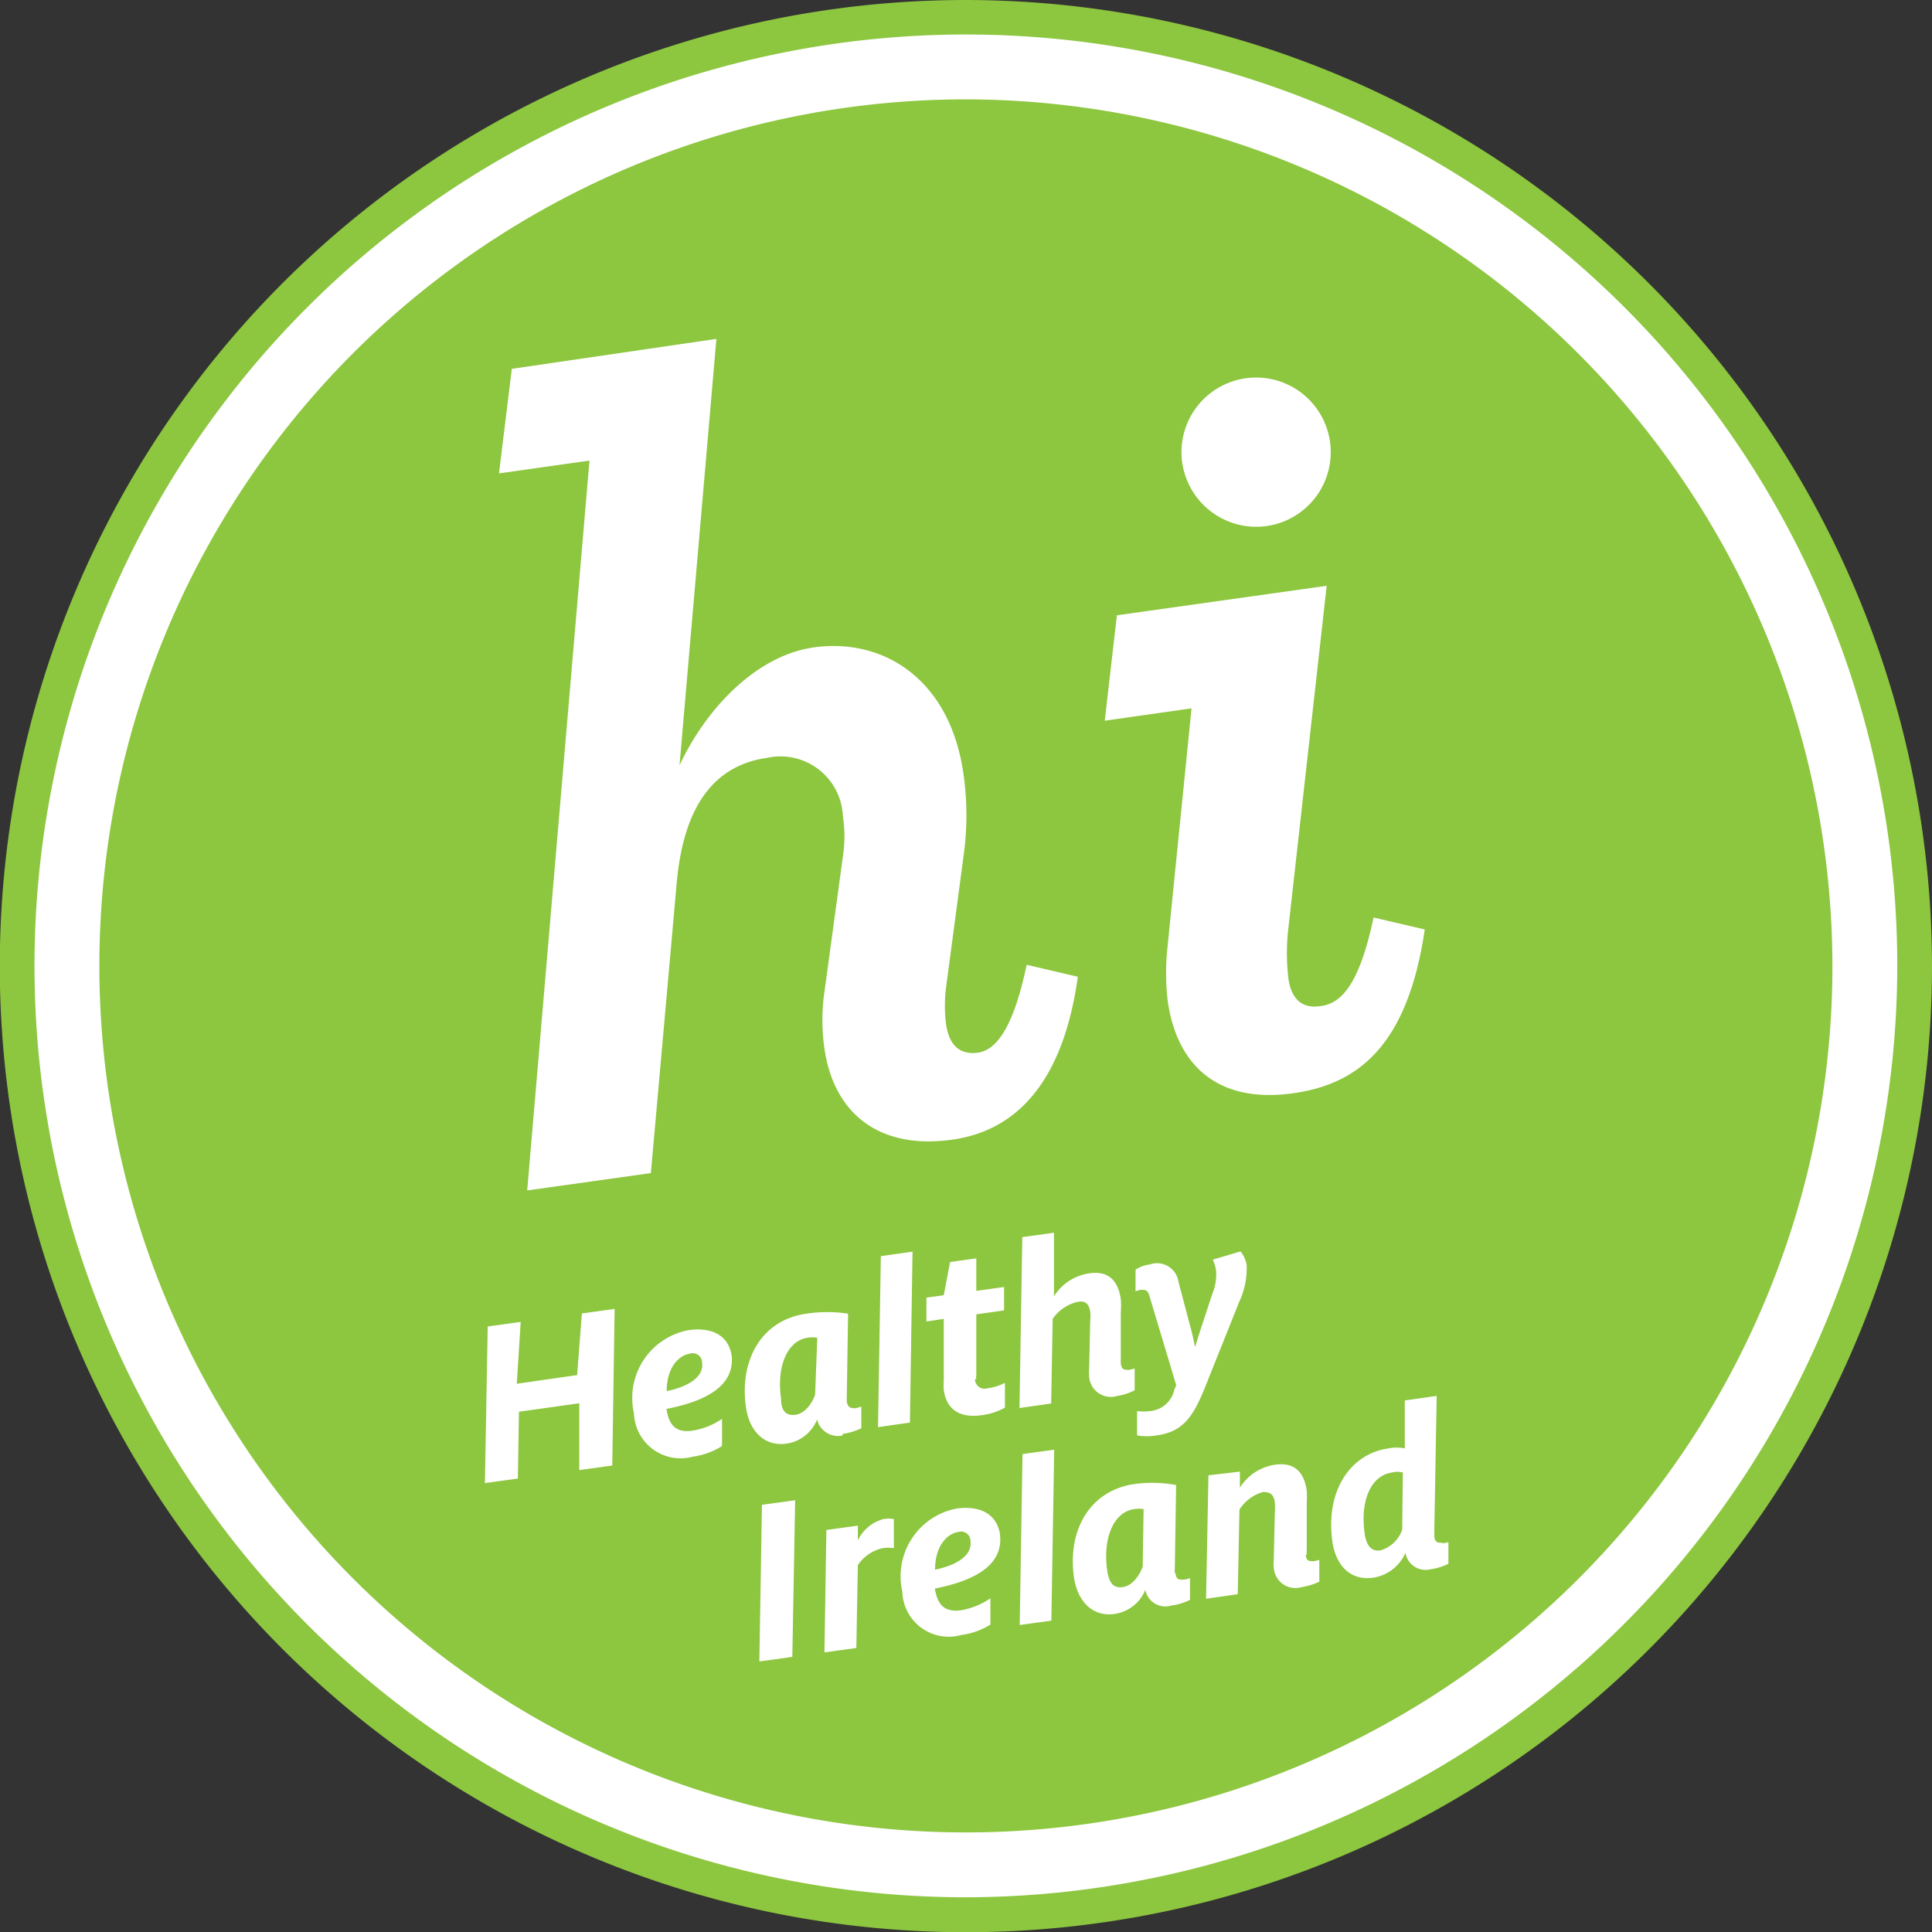 <svg xmlns="http://www.w3.org/2000/svg" viewBox="0 0 89.05 89.05"><rect x="0" y="0" width="89.05" height="89.05" fill="#333333" stroke="none"/><defs><style>.cls-1{fill:#fff;}.cls-2{fill:#8dc63f;}</style></defs><g id="Layer_2" data-name="Layer 2"><g id="Layer_1-2" data-name="Layer 1"><path class="cls-1" d="M44.43,88.5A43.77,43.77,0,1,0,.67,44.73,43.77,43.77,0,0,0,44.43,88.5"/><path class="cls-2" d="M44.52,87.45A42.93,42.93,0,1,1,87.45,44.52,43,43,0,0,1,44.52,87.45M44.52,0A44.53,44.53,0,1,0,89.05,44.52,44.57,44.57,0,0,0,44.52,0m0,4.58A39.94,39.94,0,1,0,84.46,44.52,40,40,0,0,0,44.52,4.58"/><path class="cls-1" d="M64.63,70.51a1.51,1.51,0,0,1-1,.95c-.39.06-.65-.18-.73-.78-.22-1.55.31-2.68,1.27-2.81a1,1,0,0,1,.49,0Zm1.86.6c-.22,0-.34,0-.38-.3,0-.07,0-.16,0-.26l.11-6.21-1.47.21,0,2.21a1.87,1.87,0,0,0-.75,0c-1.79.25-2.91,2-2.59,4.28.17,1.19.89,1.82,1.88,1.68a1.93,1.93,0,0,0,1.49-1.15h0a.94.94,0,0,0,1.16.76,2.75,2.75,0,0,0,.82-.25l0-1-.26.06m-6.27.53a2,2,0,0,1,0-.26l0-2.11a5.3,5.3,0,0,0,0-.59c-.11-.8-.52-1.33-1.45-1.2a2.31,2.31,0,0,0-1.63,1.06l0-.74L55.7,68l-.11,5.69,1.46-.21.08-3.9a1.91,1.91,0,0,1,1.08-.81c.34,0,.5.11.55.48a3.17,3.17,0,0,1,0,.46l-.05,2.18a2,2,0,0,0,0,.35,1,1,0,0,0,1.3.91,2.8,2.8,0,0,0,.8-.25v-1l-.25.06c-.23,0-.34,0-.38-.3m-7.51.56c-.16.4-.46.86-.91.93s-.65-.2-.73-.79c-.2-1.44.28-2.66,1.24-2.8a1.27,1.27,0,0,1,.44,0Zm1.48.28a1.12,1.12,0,0,1,0-.2l.06-3.85a6,6,0,0,0-1.91-.05c-2.09.3-3.1,2.15-2.8,4.29.17,1.18.91,1.84,1.87,1.7a1.8,1.8,0,0,0,1.42-1.11h0A.94.94,0,0,0,54,74a2.59,2.59,0,0,0,.85-.26l0-1a1.33,1.33,0,0,1-.29.07c-.23,0-.34,0-.38-.3M47,74.9l1.46-.2.13-7.88-1.46.2ZM43.1,72.35c0-1.13.58-1.67,1.08-1.74a.43.43,0,0,1,.55.42c.09.63-.57,1.1-1.63,1.32m3-1.59c-.14-1-.95-1.37-2-1.23a3.18,3.18,0,0,0-2.51,3.83,2.14,2.14,0,0,0,2.72,2,3.35,3.35,0,0,0,1.34-.48V73.67a3.45,3.45,0,0,1-1.35.55c-.67.09-1.08-.15-1.21-1,1.89-.37,3.17-1.11,3-2.5M40.79,70a1.83,1.83,0,0,0-1.25,1l0-.68-1.45.2L38,76.16l1.47-.2.07-3.82a1.89,1.89,0,0,1,1.13-.78,1.58,1.58,0,0,1,.53,0l0-1.34a1.15,1.15,0,0,0-.47,0M35,76.58l1.52-.21.13-7.22-1.53.21ZM57.46,58.3a1.38,1.38,0,0,0-.28-.62l-1.28.38a1.77,1.77,0,0,1,.15.51,2.26,2.26,0,0,1-.17,1.06l-.48,1.46c-.1.3-.21.66-.32,1h0c-.06-.33-.15-.72-.23-1l-.53-2A1,1,0,0,0,53,58.28a1.55,1.55,0,0,0-.66.24l0,1a1,1,0,0,1,.26-.07c.19,0,.31,0,.39.32l1.22,4.06c0,.05-.06.17-.08.21a1.26,1.26,0,0,1-1.12,1,2.43,2.43,0,0,1-.6,0l0,1.12a2.61,2.61,0,0,0,.9,0C54.54,66,55,65.27,55.52,64l1.6-4a3.64,3.64,0,0,0,.34-1.7m-7.21,2.13a2.23,2.23,0,0,1,0,.46l-.05,2.19a2,2,0,0,0,0,.35,1,1,0,0,0,1.3.91,2.5,2.5,0,0,0,.8-.26l0-1-.26.06c-.23,0-.34,0-.38-.29a2,2,0,0,1,0-.26l0-2.11a3.7,3.7,0,0,0,0-.59c-.11-.8-.52-1.34-1.45-1.2a2.31,2.31,0,0,0-1.63,1.06l0-2.93-1.46.2-.13,7.88,1.46-.21.07-3.9A1.91,1.91,0,0,1,49.7,60c.34-.05.5.11.55.47M45,63.57a.72.72,0,0,1,0-.21L45,60.58l1.28-.18,0-1.08L45,59.5,45,58l-1.21.17-.29,1.53-.8.11,0,1.1.8-.12,0,2.84a3,3,0,0,0,0,.44c.13.91.75,1.3,1.73,1.16a2.85,2.85,0,0,0,1.09-.35V63.74a2.5,2.5,0,0,1-.81.25.44.44,0,0,1-.57-.42m-3,2,.12-7.88-1.46.21-.13,7.88Zm-4.37-1.28c-.15.4-.46.86-.91.92S36,65,36,64.46c-.21-1.44.27-2.67,1.23-2.8a1.28,1.28,0,0,1,.44,0Zm1.28,1.8a2.86,2.86,0,0,0,.85-.26l0-1a1.43,1.43,0,0,1-.29.08c-.23,0-.34-.06-.38-.31a1,1,0,0,1,0-.19l.06-3.86a6.35,6.35,0,0,0-1.92,0c-2.08.29-3.09,2.15-2.79,4.29.16,1.18.9,1.84,1.87,1.7a1.79,1.79,0,0,0,1.41-1.11h0a1,1,0,0,0,1.16.74m-8.09-2.05c0-1.12.58-1.66,1.08-1.73a.43.43,0,0,1,.55.42c.09.62-.57,1.09-1.63,1.31m3-1.59c-.13-1-.94-1.37-2-1.22a3.18,3.18,0,0,0-2.51,3.83,2.15,2.15,0,0,0,2.72,2,3.35,3.35,0,0,0,1.34-.49V65.4a3.36,3.36,0,0,1-1.35.54c-.67.1-1.09-.14-1.21-1,1.89-.37,3.17-1.1,3-2.5m-7.12.94-2.78.4L24,60.93l-1.52.21-.13,7.22,1.52-.21.05-3.08,2.78-.39,0,3.08,1.52-.21.11-7.22-1.51.21ZM53.82,43.58a11.21,11.21,0,0,0,0,2.54c.42,3,2.33,4.76,5.79,4.27,2.9-.41,5.26-2.09,6.06-7.55l-2.36-.55c-.69,3.27-1.58,4-2.5,4.09-.76.1-1.28-.29-1.42-1.25a9.72,9.72,0,0,1,0-2.4L61.15,27l-9.67,1.36-.56,4.86,4-.57Zm4.61-19.34a3.44,3.44,0,1,0-3.94-2.92,3.45,3.45,0,0,0,3.94,2.92M24.3,54.87l5.7-.8,1.19-13.36c.32-3.63,1.78-5.44,4.17-5.78a2.88,2.88,0,0,1,3.49,2.68,6.15,6.15,0,0,1,0,1.87L38,45.72a9.05,9.05,0,0,0,0,2.6c.4,2.85,2.37,4.7,5.89,4.21,3-.42,5.12-2.7,5.79-7.51l-2.36-.55c-.68,3.26-1.57,4-2.33,4.06s-1.25-.34-1.39-1.36a6.8,6.8,0,0,1,0-1.61l.81-6.09a13.44,13.44,0,0,0,0-3.79c-.62-4.38-3.69-6.29-6.9-5.84-2.69.38-5,2.88-6.19,5.44l1.7-19.66L23.59,17,23,21.82l4.17-.59Z"/></g></g></svg>